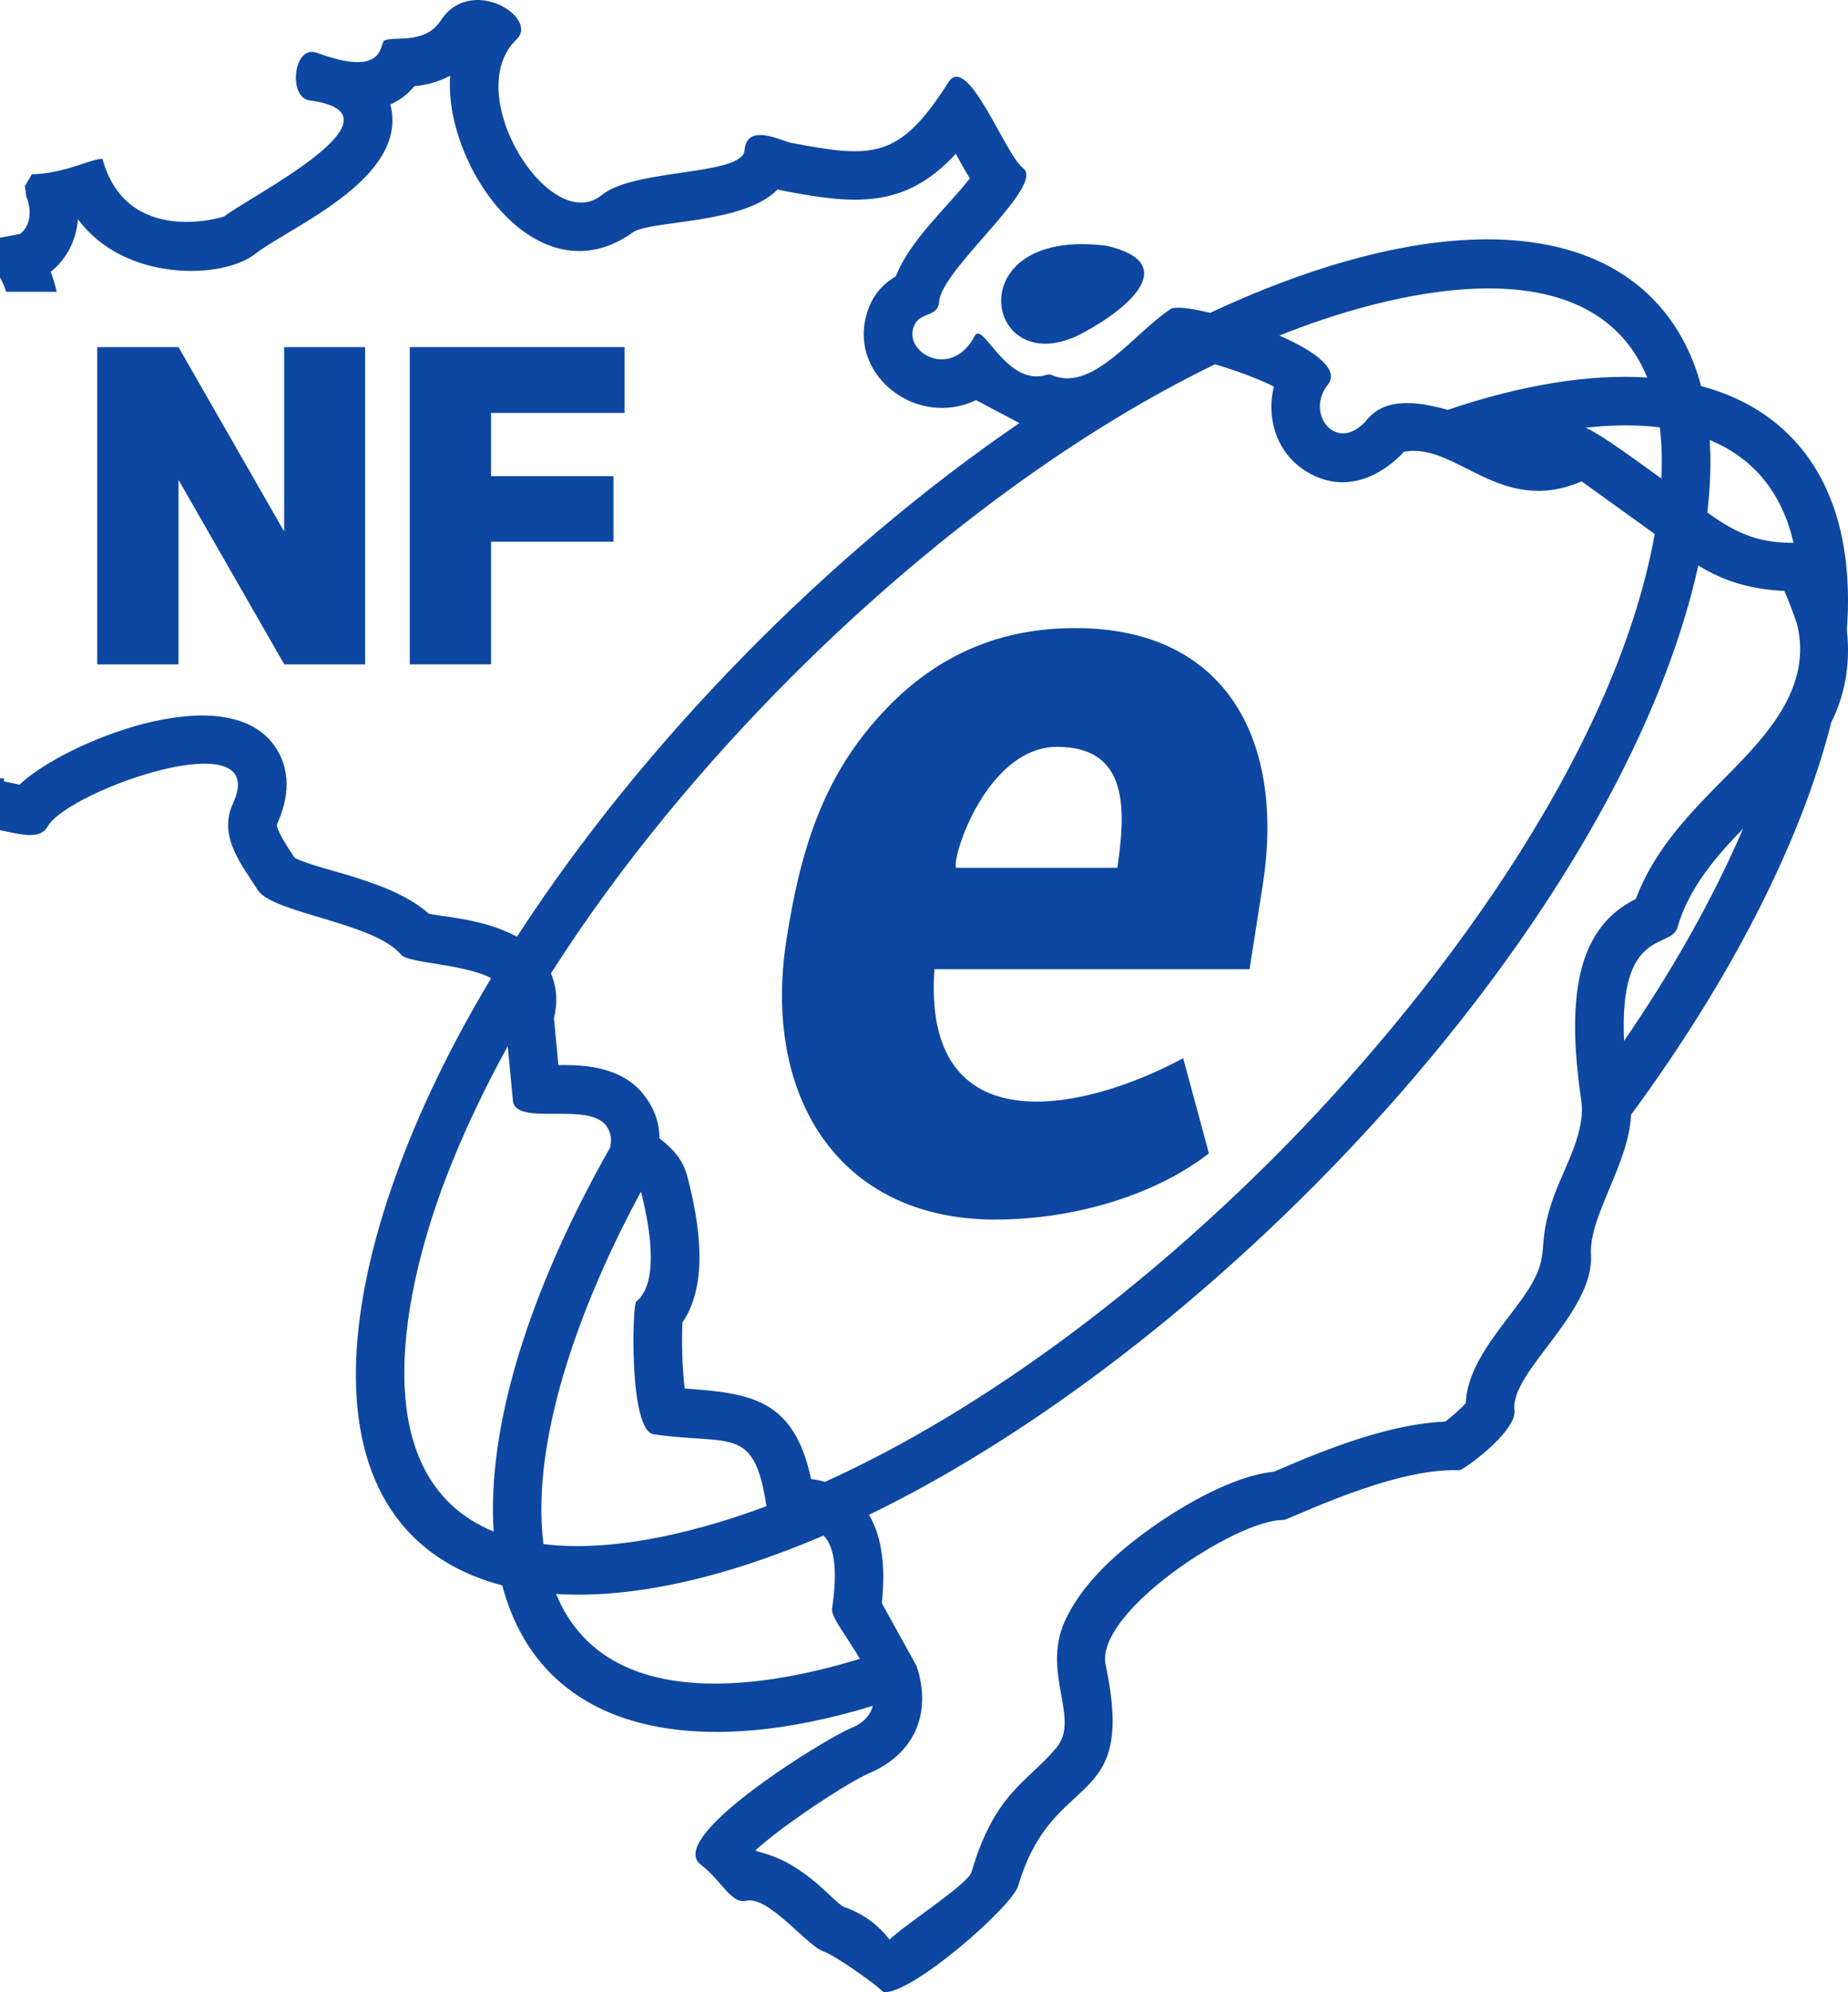 <?xml version="1.0" encoding="UTF-8"?>
<!DOCTYPE svg PUBLIC "-//W3C//DTD SVG 1.1//EN" "http://www.w3.org/Graphics/SVG/1.1/DTD/svg11.dtd">
<!-- Creator: CorelDRAW 2017 -->
<svg xmlns="http://www.w3.org/2000/svg" xml:space="preserve" width="52.475mm" height="56.556mm" version="1.1" style="shape-rendering:geometricPrecision; text-rendering:geometricPrecision; image-rendering:optimizeQuality; fill-rule:evenodd; clip-rule:evenodd"
viewBox="0 0 377.65 407.02"
 xmlns:xlink="http://www.w3.org/1999/xlink">
 <defs>
  <style type="text/css">
   <![CDATA[
    .fil0 {fill:#0D47A1}
   ]]>
  </style>
 </defs>
 <g id="Camada_x0020_1">
  <path class="fil0" d="M295.86 83.73c15.02,-5.07 28.87,-7.37 40.77,-6.6 -11.7,-28.41 -53.74,-17.23 -75.19,-8.57 7.06,3.06 12.44,6.85 9.9,10.04 -4.76,5.96 1.94,14.42 8.07,7.08 3.64,-4.37 9.88,-3.8 16.45,-1.94zm-237.76 52l-21.62 -37.69 0 37.69 -16.61 0 0 -64.81 16.61 0 21.59 37.66 0 -37.66 16.54 0 0 64.81 -16.52 0zm42.25 -51.37l0 12.91 25.01 0 0 13.4 -25.01 0 0 25.05 -16.61 0 0 -64.81 43.89 0 0 13.45 -27.29 0zm115.71 68.22c-14.35,0 -21.58,22.48 -20.69,24.7l32.97 0c1.67,-11.53 2.53,-24.7 -12.28,-24.7zm-12.61 96.58c-32.34,0 -47.67,-25.47 -42.74,-57.15 3.1,-19.97 8.16,-34.6 20.73,-47.56 10.51,-10.84 23.34,-16.21 38.48,-16.13 30.9,0.07 42.75,23.25 38.11,52.59l-2.68 17.09 -64.39 0c-2.55,35.62 29.53,29.63 50.83,18.19l5.26 19.44c-11.37,8.83 -28.14,13.52 -43.59,13.52zm144.2 -170.28c7.09,1.89 13.19,5.21 18.04,10.07 9.27,9.27 12.96,23.08 11.73,39.73 0.81,7.48 -0.57,13.6 -3.2,18.93 -6.12,24.11 -20.23,52.06 -40.91,80.14 -0.4,9.97 -8.63,20.7 -8.18,28.52 0.69,12 -16.6,24.01 -15.64,31.85 0.53,4.31 -10.49,12.28 -11.26,12.25 -13.66,-0.63 -34.87,10.19 -36.01,10.17 -9.49,-0.16 -38.54,18.86 -36.27,29.6 6.44,30.42 -10.72,20.8 -17.88,45.15 -1.24,4.21 -21.75,22.22 -27.54,21.71 -1.4,-1.59 -10.26,-7.73 -12.11,-8.28 -3.46,-1.03 -11.26,-11.49 -15.95,-10.4 -3.06,0.71 -4.91,-4.04 -9.28,-7.4 -7.35,-5.65 25.69,-25.81 30.51,-27.77 2.8,-1.14 4.19,-2.76 4.65,-4.65 -34.83,10.71 -67.4,6.58 -75.71,-24.6 -44.4,-11.83 -34.42,-70.67 -2.26,-124.07 -5.74,-2.98 -16.94,-3.02 -18.4,-4.78 -5.54,-6.65 -26.37,-8.45 -29.34,-13.27 -2.96,-4.81 -8.21,-10.76 -5.03,-17.64 7.99,-17.28 -33.6,-2.74 -37.86,4.69 -1.6,2.79 -5.33,1.66 -9.75,0.78l0 -10.6 0.86 0 -0.09 0.62c1.09,0.2 2.14,0.44 3.22,0.68 8.6,-8.32 41.84,-22.23 52.05,-8.02 3.53,4.91 3.01,10.79 0.59,16.02 -0.41,0.89 2.17,4.83 3.6,6.96 2.57,1.28 8.56,2.8 10.96,3.54 5.52,1.7 11.91,3.86 16.4,7.81 1.08,0.55 11.1,0.85 18.05,4.76 25.65,-39.6 63.32,-78.01 102.67,-104.95l-8.85 -4.69c-11.82,5.68 -25.63,-4.65 -22.51,-16.98 1.02,-4.05 3.08,-6.47 6.11,-8.3 2.91,-7.37 10.18,-13.76 15.14,-20.01 -1.05,-1.67 -2,-3.43 -2.88,-5.04 -10.59,11.59 -21.29,10.23 -35.52,7.51 -0.3,-0.06 -0.59,-0.13 -0.89,-0.22 -6.97,7.21 -26.03,6.24 -29.61,8.79 -19.58,13.98 -38.66,-13.79 -37.3,-32.02 -2.27,1.21 -4.77,1.91 -7.33,2.14 -1.39,1.72 -3.05,2.93 -4.9,3.72 3.93,15.16 -20.59,25.02 -27.64,30.56 -6.64,5.22 -26.77,5.75 -36.2,-7.11 -0.33,4.2 -2.23,8.11 -5.56,10.74 0.49,1.32 0.9,2.7 1.23,4.1l-10.32 0c-0.37,-1.08 -0.8,-2.09 -1.3,-3l0 -8.06c2.08,-0.41 4.02,-0.68 4.25,-0.86 2.07,-1.7 2.26,-4.88 1.15,-7.53l-0.32 -2.32 0.01 -0.01 0.08 0.09 1.35 -2.33c6.63,-0.11 11.99,-3.15 14.44,-3.15 4.94,18.09 24.74,11.89 24.94,11.73 4.68,-3.79 38.8,-20.8 17.35,-23.68 -4.42,-0.59 -3.27,-11.5 1.53,-9.72 14.05,5.22 12.75,-1.84 13.75,-2.46 1.73,-1.06 8.27,0.93 11.53,-4.09 6.18,-9.52 20.15,-0.61 15.55,3.78 -11.69,11.14 6.94,40.43 17.41,31.82 6.65,-5.46 28.73,-3.89 29.15,-9.12 0.45,-5.73 7.52,-1.91 9.53,-1.53 16.64,3.18 22.12,3.43 32.11,-12.35 3.95,-6.24 11.67,14.88 15.25,17.48 4.79,3.48 -16.65,20.67 -17.12,27.27 -0.26,3.61 -4.35,1.75 -5.34,5.64 -1.32,5.23 8.04,10.15 12.62,1.39 1.65,-3.16 6.49,10.56 14.7,7.96 0.35,-0.11 0.7,-0.09 1.03,0.05 8.39,3.66 16.86,-8.65 24.33,-13.51 0.83,-0.54 4,-0.17 8.06,0.79 38.77,-18.15 72.66,-20.64 90.25,-3.04 4.85,4.85 8.18,10.95 10.07,18.04zm-246.77 234c-1.38,-21.37 7.14,-49.04 23.81,-78.46 0.24,-1.22 0.38,-2.63 -0.64,-4.21 -3.46,-5.4 -18.71,0.06 -19.23,-5.34l-1.06 -11.14c-4.86,8.83 -9.13,17.82 -12.61,26.87 -8.15,21.2 -17.82,60.96 9.72,72.29zm11.71 -114.02c1.25,2.96 1.38,6.11 0.61,9.14l0.91 9.6c6.37,-0.14 12.99,0.72 17.19,5.73l0 -0c2.17,2.68 3.46,5.62 3.45,9.21 2.67,2.07 4.8,4.27 5.74,7.9 2.3,8.92 4.54,21.56 -1.03,29.74 -0.18,3.52 -0.05,9.54 0.47,13.49 13.65,0.96 22.33,2.19 25.82,18.49 0.96,0.12 1.91,0.31 2.84,0.58 33.76,-15.31 66.11,-40.64 91.68,-66.21 31.73,-31.73 69.58,-81.34 77.89,-127.43l-14.95 -10.76c-16.7,7.2 -25.56,-8.07 -36.32,-6.05 -0.02,0 -9.03,10.83 -20.07,3.95 -5.92,-3.71 -8.1,-10.81 -6.5,-17.26 -3.15,-1.6 -7.89,-3.34 -12.04,-4.56 -31.84,15.48 -62.16,39.5 -86.4,63.73 -17.61,17.61 -35.11,38.43 -49.3,60.72zm64.99 110.61c3.03,5.05 3.28,11.85 2.63,18.05l7.1 12.85c3,8.9 0.21,17.73 -9.83,21.95 -4,1.74 -17.06,10.2 -23.08,15.68 0.59,0.7 5.33,0.39 13.31,7.45 1.28,1.13 3.08,2.98 4.52,4.03 4.25,1.46 7.3,3.83 9.54,6.77 3.98,-3.68 16.03,-11.33 16.76,-13.8 4.81,-16.34 11.5,-18.36 17.36,-25.41 4.91,-5.9 -2.95,-14.96 1.61,-25.61l-0 0c3.53,-7.95 10.85,-14.37 17.82,-19.33 6.29,-4.47 16.66,-10.6 24.97,-11.43l6.55 -2.76c8.73,-3.52 19.08,-7.1 28.53,-7.49 1.4,-1.08 3.18,-2.63 4.16,-3.78 0.4,-7.97 6.91,-14.89 11.37,-21.1 7.01,-9.78 2.3,-9.73 6.9,-21.83 2.25,-5.92 6.25,-12.62 5.34,-18.91 -1.41,-9.72 -2.51,-22.63 1.73,-31.55 2.06,-4.34 5.13,-7.47 9.41,-9.59 3.87,-10.27 11.18,-17.68 18.77,-25.32 8.31,-8.36 17.36,-18.22 14.17,-30.88 -0.58,-1.74 -1.58,-4.48 -2.57,-6.74 -6.28,-0.28 -12.07,-1.74 -17.59,-5.2 -15.88,71.93 -96.92,158.8 -169.46,193.94zm171.81 -219.58c0.3,4.65 0.13,9.6 -0.49,14.79 6.84,5.07 11.59,6.21 17.62,6.22 -2.26,-9.84 -7.83,-17.18 -17.13,-21.01zm-181.09 223.82c-20.38,8.73 -39.17,12.93 -54.66,11.93 9.74,23.66 40.2,19.97 62.07,13.25 -2.56,-4.46 -5.91,-8.53 -5.67,-10.21 1.29,-8.78 0.23,-12.98 -1.74,-14.97zm-57.24 1.74c15.27,1.89 33.33,-3.16 45.57,-7.75 -2.53,-16.62 -7.15,-12.4 -23.05,-14.68 -5.09,-0.73 -4.36,-26.48 -3.57,-27.11 5.06,-4.06 2.48,-16.51 0.98,-22.48 -10.57,19.51 -22.79,48.9 -19.94,72.02zm228.45 -217.69c0.18,-3.56 0.1,-7.07 -0.32,-10.45 -4.86,-0.6 -10.01,-0.5 -15.16,0.07 2.19,0.92 6.37,3.74 15.47,10.38zm-7.62 114.89c9.55,-13.92 17.93,-28.52 24.32,-43.36 -5.78,5.96 -11.08,12.18 -13.42,20.2 -1.31,4.49 -11.96,-0.17 -10.9,23.16zm-105.66 -162.43c14.72,3.46 5.21,12.37 -5.04,17.85 -19.93,10.64 -26,-21.88 5.04,-17.85z"/>
 </g>
</svg>
